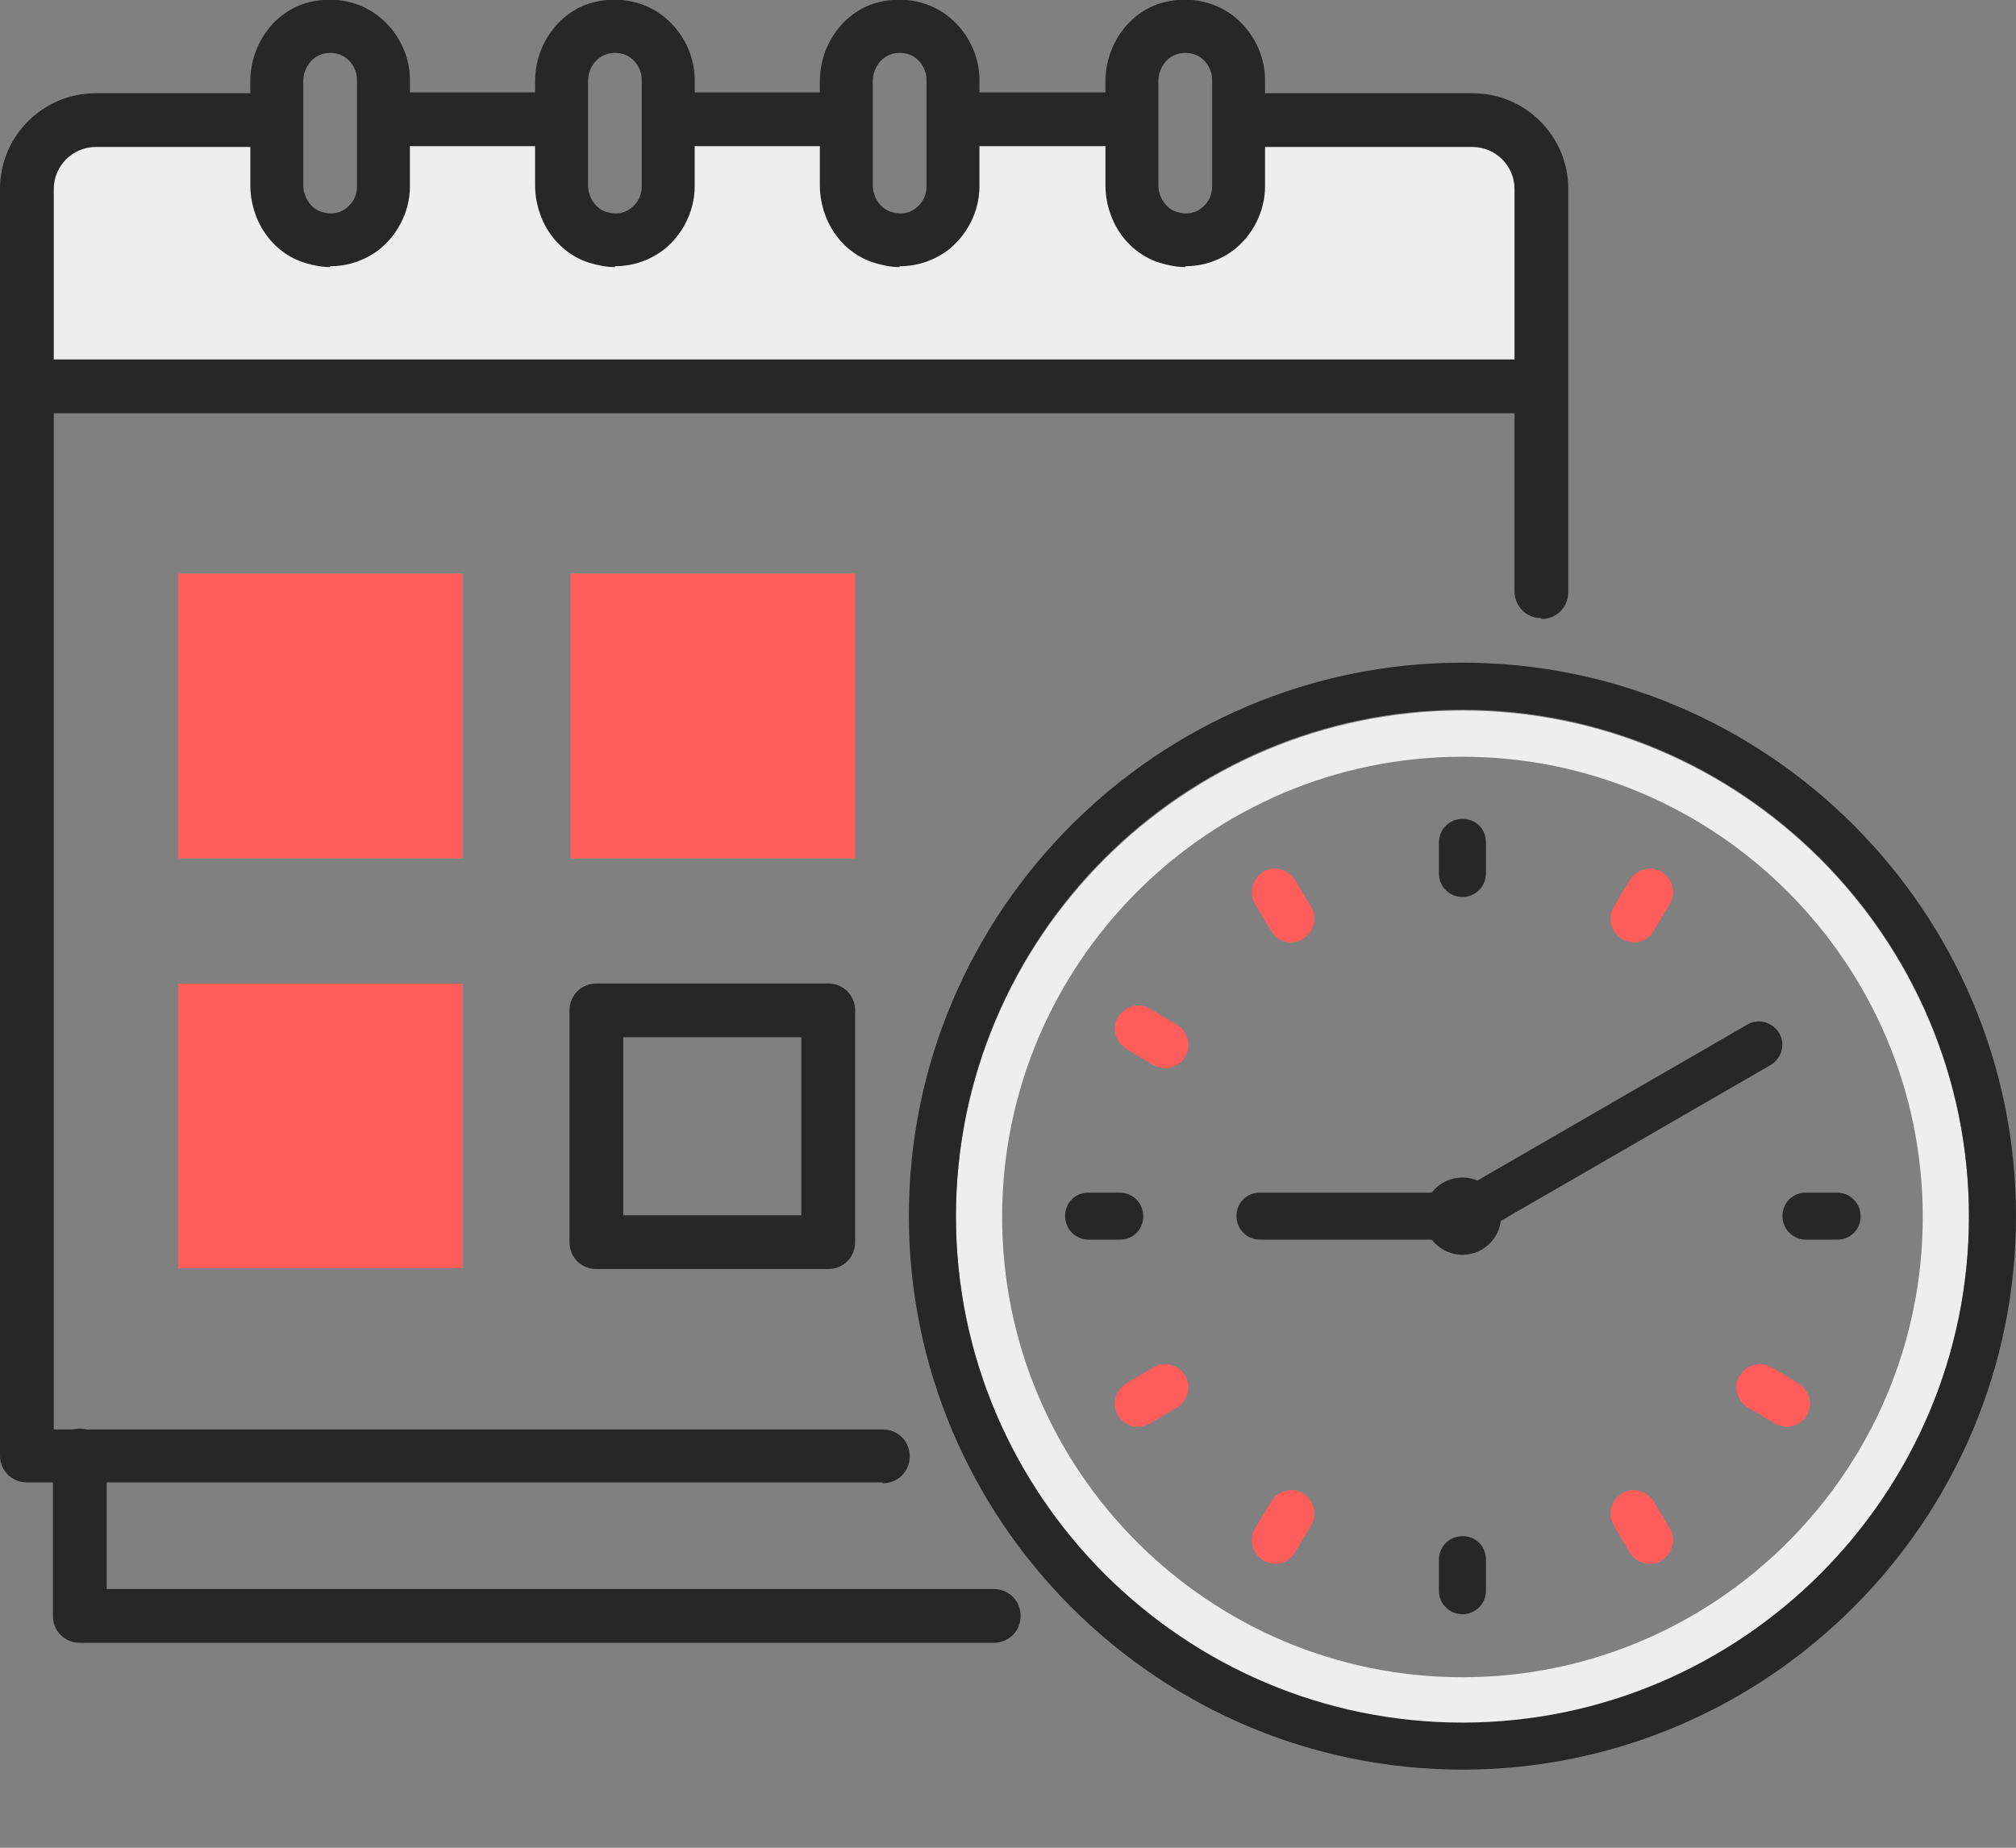 <svg width="24" height="22" viewBox="0 0 24 22" fill="none" xmlns="http://www.w3.org/2000/svg">
<rect x="0" y="0" width="24" height="22" fill="#808080" stroke="none"/>
<g clip-path="url(#clip0_26_1331)">
<path d="M17.32 1.53H14.64V2.24C14.64 2.55 14.43 2.84 14.12 2.9C13.72 2.97 13.36 2.66 13.36 2.27V1.53H11.24V2.24C11.24 2.55 11.03 2.84 10.72 2.9C10.32 2.97 9.96 2.66 9.96 2.27V1.53H7.84V2.24C7.84 2.55 7.63 2.84 7.32 2.9C6.92 2.97 6.56 2.66 6.56 2.27V1.53H4.44V2.24C4.44 2.55 4.23 2.84 3.92 2.9C3.52 2.97 3.16 2.66 3.16 2.27V1.53H1.33C0.82 1.53 0.41 1.94 0.41 2.45V4.5H18.23V2.45C18.23 1.94 17.82 1.53 17.31 1.53H17.32Z" fill="#EEEEEE"/>
<path d="M10.5 17.65H0.32C0.14 17.65 0 17.51 0 17.33V2.25C0 1.62 0.51 1.11 1.14 1.11H3.08C3.26 1.11 3.4 1.25 3.4 1.43C3.4 1.61 3.26 1.75 3.08 1.75H1.14C0.86 1.75 0.64 1.98 0.64 2.25V17.02H10.51C10.69 17.02 10.83 17.16 10.83 17.34C10.83 17.52 10.69 17.66 10.51 17.66L10.5 17.65Z" fill="#272727"/>
<path d="M18.35 7.36C18.17 7.36 18.03 7.22 18.03 7.04V2.25C18.03 1.97 17.8 1.75 17.53 1.75H14.96C14.78 1.75 14.64 1.61 14.64 1.43C14.64 1.25 14.78 1.11 14.96 1.11H17.53C18.16 1.11 18.67 1.62 18.67 2.25V7.05C18.67 7.23 18.53 7.37 18.35 7.37V7.36Z" fill="#272727"/>
<path d="M13.26 1.74H11.56C11.38 1.74 11.24 1.6 11.24 1.42C11.24 1.24 11.38 1.1 11.56 1.1H13.26C13.44 1.1 13.58 1.24 13.58 1.42C13.58 1.6 13.44 1.74 13.26 1.74Z" fill="#272727"/>
<path d="M9.86 1.74H8.16C7.98 1.74 7.84 1.6 7.84 1.42C7.84 1.24 7.98 1.1 8.16 1.1H9.86C10.04 1.1 10.18 1.24 10.18 1.42C10.18 1.6 10.04 1.74 9.86 1.74Z" fill="#272727"/>
<path d="M6.47 1.74H4.77C4.59 1.74 4.45 1.6 4.45 1.42C4.45 1.24 4.59 1.1 4.77 1.1H6.47C6.65 1.1 6.79 1.24 6.79 1.42C6.79 1.6 6.65 1.74 6.47 1.74Z" fill="#272727"/>
<path d="M18.04 4.92H0.6C0.37 4.92 0.18 4.78 0.18 4.6C0.18 4.42 0.37 4.28 0.6 4.28H18.04C18.27 4.28 18.46 4.42 18.46 4.6C18.46 4.78 18.27 4.92 18.04 4.92Z" fill="#272727"/>
<path d="M3.93 3.18C3.83 3.18 3.73 3.16 3.63 3.13C3.24 3.01 2.98 2.63 2.98 2.2V0.97C2.98 0.54 3.25 0.16 3.63 0.04C3.93 -0.05 4.25 -5.3376e-05 4.49 0.18C4.73 0.36 4.88 0.65 4.88 0.95V2.22C4.88 2.52 4.73 2.81 4.49 2.99C4.32 3.11 4.13 3.17 3.93 3.17V3.18ZM3.93 0.63C3.93 0.63 3.86 0.63 3.82 0.65C3.7 0.69 3.61 0.82 3.61 0.97V2.2C3.61 2.35 3.7 2.48 3.82 2.52C3.97 2.57 4.07 2.52 4.12 2.48C4.2 2.42 4.25 2.33 4.25 2.22V0.95C4.25 0.85 4.2 0.75 4.12 0.69C4.08 0.66 4.02 0.63 3.93 0.63Z" fill="#272727"/>
<path d="M7.32 3.18C7.22 3.18 7.12 3.16 7.02 3.13C6.63 3.01 6.37 2.63 6.37 2.2V0.97C6.37 0.54 6.64 0.16 7.02 0.04C7.32 -0.05 7.64 -5.3376e-05 7.88 0.18C8.12 0.36 8.27 0.65 8.27 0.95V2.22C8.27 2.52 8.12 2.81 7.88 2.99C7.71 3.11 7.52 3.17 7.32 3.17V3.18ZM7.32 0.63C7.32 0.63 7.25 0.63 7.21 0.65C7.09 0.69 7 0.82 7 0.97V2.2C7 2.35 7.09 2.48 7.21 2.52C7.36 2.57 7.46 2.52 7.51 2.48C7.59 2.42 7.64 2.33 7.64 2.22V0.95C7.64 0.85 7.59 0.75 7.51 0.69C7.47 0.66 7.41 0.63 7.32 0.63Z" fill="#272727"/>
<path d="M10.71 3.18C10.61 3.18 10.51 3.16 10.41 3.13C10.02 3.01 9.76 2.63 9.76 2.2V0.97C9.76 0.54 10.03 0.16 10.41 0.04C10.71 -0.05 11.03 -5.3376e-05 11.27 0.18C11.51 0.36 11.66 0.65 11.66 0.95V2.22C11.66 2.52 11.51 2.81 11.27 2.99C11.1 3.11 10.91 3.17 10.71 3.17V3.18ZM10.71 0.63C10.71 0.63 10.64 0.63 10.6 0.65C10.48 0.69 10.39 0.82 10.39 0.97V2.2C10.39 2.35 10.48 2.48 10.6 2.52C10.75 2.57 10.85 2.52 10.9 2.48C10.98 2.42 11.03 2.33 11.03 2.22V0.95C11.03 0.85 10.98 0.75 10.9 0.69C10.86 0.66 10.8 0.63 10.71 0.63Z" fill="#272727"/>
<path d="M14.11 3.18C14.01 3.18 13.91 3.16 13.81 3.13C13.42 3.01 13.16 2.63 13.16 2.2V0.97C13.16 0.54 13.43 0.16 13.81 0.04C14.11 -0.05 14.43 -5.3376e-05 14.67 0.18C14.91 0.36 15.06 0.65 15.06 0.95V2.22C15.06 2.52 14.91 2.81 14.67 2.99C14.5 3.11 14.31 3.17 14.11 3.17V3.18ZM14.11 0.63C14.11 0.63 14.04 0.63 14 0.65C13.88 0.69 13.79 0.82 13.79 0.97V2.2C13.79 2.35 13.88 2.48 14 2.52C14.15 2.57 14.25 2.52 14.3 2.48C14.38 2.42 14.43 2.33 14.43 2.22V0.95C14.43 0.85 14.38 0.75 14.3 0.69C14.26 0.66 14.2 0.63 14.11 0.63Z" fill="#272727"/>
<path d="M5.51 11.71H2.12V15.1H5.51V11.71Z" fill="#FF5C5C"/>
<path d="M5.51 6.83H2.12V10.22H5.51V6.83Z" fill="#FF5C5C"/>
<path d="M10.18 6.83H6.79V10.22H10.18V6.83Z" fill="#FF5C5C"/>
<path d="M9.86 15.11H7.1C6.92 15.11 6.78 14.97 6.78 14.79V12.03C6.78 11.85 6.92 11.71 7.1 11.71H9.86C10.04 11.71 10.18 11.85 10.18 12.03V14.79C10.18 14.97 10.04 15.11 9.86 15.11ZM7.42 14.47H9.54V12.35H7.42V14.47Z" fill="#272727"/>
<path d="M11.83 19.56H0.95C0.77 19.56 0.63 19.42 0.63 19.24V17.33C0.63 17.15 0.77 17.01 0.95 17.01C1.13 17.01 1.27 17.15 1.27 17.33V18.92H11.83C12.01 18.92 12.15 19.06 12.15 19.24C12.15 19.42 12.01 19.56 11.83 19.56Z" fill="#272727"/>
<path d="M17.41 20.52C14.08 20.52 11.38 17.81 11.38 14.49C11.38 11.17 14.09 8.46 17.41 8.46C20.73 8.46 23.44 11.17 23.44 14.49C23.44 17.81 20.73 20.52 17.41 20.52ZM17.41 9.01C14.39 9.01 11.93 11.47 11.93 14.49C11.93 17.51 14.39 19.97 17.41 19.97C20.43 19.97 22.89 17.51 22.89 14.49C22.89 11.47 20.43 9.01 17.41 9.01Z" fill="#EEEEEE"/>
<path d="M17.41 10.68C17.26 10.68 17.13 10.56 17.13 10.4V10.03C17.13 9.88 17.25 9.75 17.41 9.75C17.57 9.75 17.69 9.87 17.69 10.03V10.4C17.69 10.55 17.57 10.68 17.41 10.68Z" fill="#272727"/>
<path d="M17.41 19.22C17.26 19.22 17.13 19.1 17.13 18.94V18.57C17.13 18.42 17.25 18.29 17.41 18.29C17.57 18.29 17.69 18.41 17.69 18.57V18.94C17.69 19.09 17.57 19.22 17.41 19.22Z" fill="#272727"/>
<path d="M13.33 14.76H12.96C12.81 14.76 12.68 14.64 12.68 14.48C12.68 14.32 12.8 14.2 12.96 14.2H13.33C13.48 14.2 13.61 14.32 13.61 14.48C13.61 14.64 13.49 14.76 13.33 14.76Z" fill="#272727"/>
<path d="M21.87 14.76H21.5C21.35 14.76 21.22 14.64 21.22 14.48C21.22 14.32 21.34 14.2 21.5 14.2H21.87C22.02 14.2 22.15 14.32 22.15 14.48C22.15 14.64 22.03 14.76 21.87 14.76Z" fill="#272727"/>
<path d="M19.45 11.22C19.45 11.22 19.35 11.21 19.31 11.18C19.18 11.1 19.13 10.93 19.21 10.8L19.4 10.48C19.48 10.35 19.65 10.3 19.78 10.38C19.91 10.46 19.96 10.63 19.88 10.76L19.69 11.08C19.64 11.17 19.54 11.22 19.45 11.22Z" fill="#FF5C5C"/>
<path d="M15.18 18.62C15.18 18.62 15.08 18.61 15.04 18.58C14.91 18.5 14.86 18.33 14.94 18.2L15.13 17.88C15.21 17.75 15.38 17.7 15.51 17.78C15.64 17.86 15.69 18.03 15.61 18.16L15.42 18.48C15.37 18.57 15.27 18.62 15.18 18.62Z" fill="#FF5C5C"/>
<path d="M13.87 12.72C13.87 12.72 13.77 12.71 13.73 12.68L13.41 12.49C13.28 12.41 13.23 12.24 13.31 12.11C13.39 11.98 13.56 11.93 13.69 12.01L14.01 12.2C14.14 12.28 14.19 12.45 14.11 12.58C14.06 12.67 13.96 12.72 13.87 12.72Z" fill="#FF5C5C"/>
<path d="M21.27 16.99C21.27 16.99 21.17 16.98 21.13 16.95L20.81 16.76C20.68 16.68 20.63 16.51 20.71 16.38C20.79 16.25 20.96 16.2 21.09 16.28L21.41 16.47C21.54 16.55 21.59 16.72 21.51 16.85C21.46 16.94 21.36 16.99 21.27 16.99Z" fill="#FF5C5C"/>
<path d="M13.55 16.99C13.45 16.99 13.36 16.94 13.31 16.85C13.23 16.72 13.28 16.55 13.41 16.47L13.73 16.28C13.86 16.2 14.03 16.25 14.11 16.38C14.19 16.51 14.14 16.68 14.01 16.76L13.69 16.95C13.69 16.95 13.6 16.99 13.55 16.99Z" fill="#FF5C5C"/>
<path d="M15.37 11.22C15.27 11.22 15.18 11.17 15.13 11.08L14.94 10.76C14.86 10.63 14.91 10.46 15.04 10.38C15.17 10.3 15.34 10.35 15.42 10.48L15.61 10.8C15.69 10.93 15.64 11.1 15.51 11.18C15.47 11.21 15.42 11.22 15.37 11.22Z" fill="#FF5C5C"/>
<path d="M19.64 18.62C19.54 18.62 19.45 18.57 19.4 18.48L19.21 18.16C19.13 18.03 19.18 17.86 19.31 17.78C19.44 17.7 19.61 17.75 19.69 17.88L19.88 18.2C19.96 18.33 19.91 18.5 19.78 18.58C19.74 18.61 19.69 18.62 19.64 18.62Z" fill="#FF5C5C"/>
<path d="M17.41 14.76C17.31 14.76 17.22 14.71 17.17 14.62C17.09 14.49 17.14 14.32 17.27 14.24L20.8 12.2C20.93 12.12 21.1 12.17 21.18 12.3C21.26 12.43 21.21 12.6 21.08 12.68L17.55 14.72C17.55 14.72 17.46 14.76 17.41 14.76Z" fill="#272727"/>
<path d="M17.41 14.94C17.664 14.94 17.87 14.734 17.87 14.48C17.87 14.226 17.664 14.02 17.41 14.02C17.156 14.02 16.95 14.226 16.95 14.48C16.95 14.734 17.156 14.94 17.41 14.94Z" fill="#272727"/>
<path d="M17.41 21.07C13.78 21.07 10.82 18.11 10.82 14.48C10.82 10.85 13.78 7.89 17.41 7.89C21.04 7.89 24 10.85 24 14.48C24 18.11 21.04 21.07 17.41 21.07ZM17.41 8.45C14.08 8.45 11.38 11.16 11.38 14.48C11.38 17.8 14.09 20.51 17.41 20.51C20.73 20.51 23.44 17.8 23.44 14.48C23.44 11.16 20.73 8.45 17.41 8.45Z" fill="#272727"/>
<path d="M17.41 14.76H15C14.85 14.76 14.72 14.64 14.72 14.48C14.72 14.32 14.84 14.2 15 14.2H17.41C17.56 14.2 17.69 14.32 17.69 14.48C17.69 14.64 17.57 14.76 17.41 14.76Z" fill="#272727"/>
</g>
<defs>
<clipPath id="clip0_26_1331">
<rect width="24" height="21.07" fill="white"/>
</clipPath>
</defs>
</svg>
